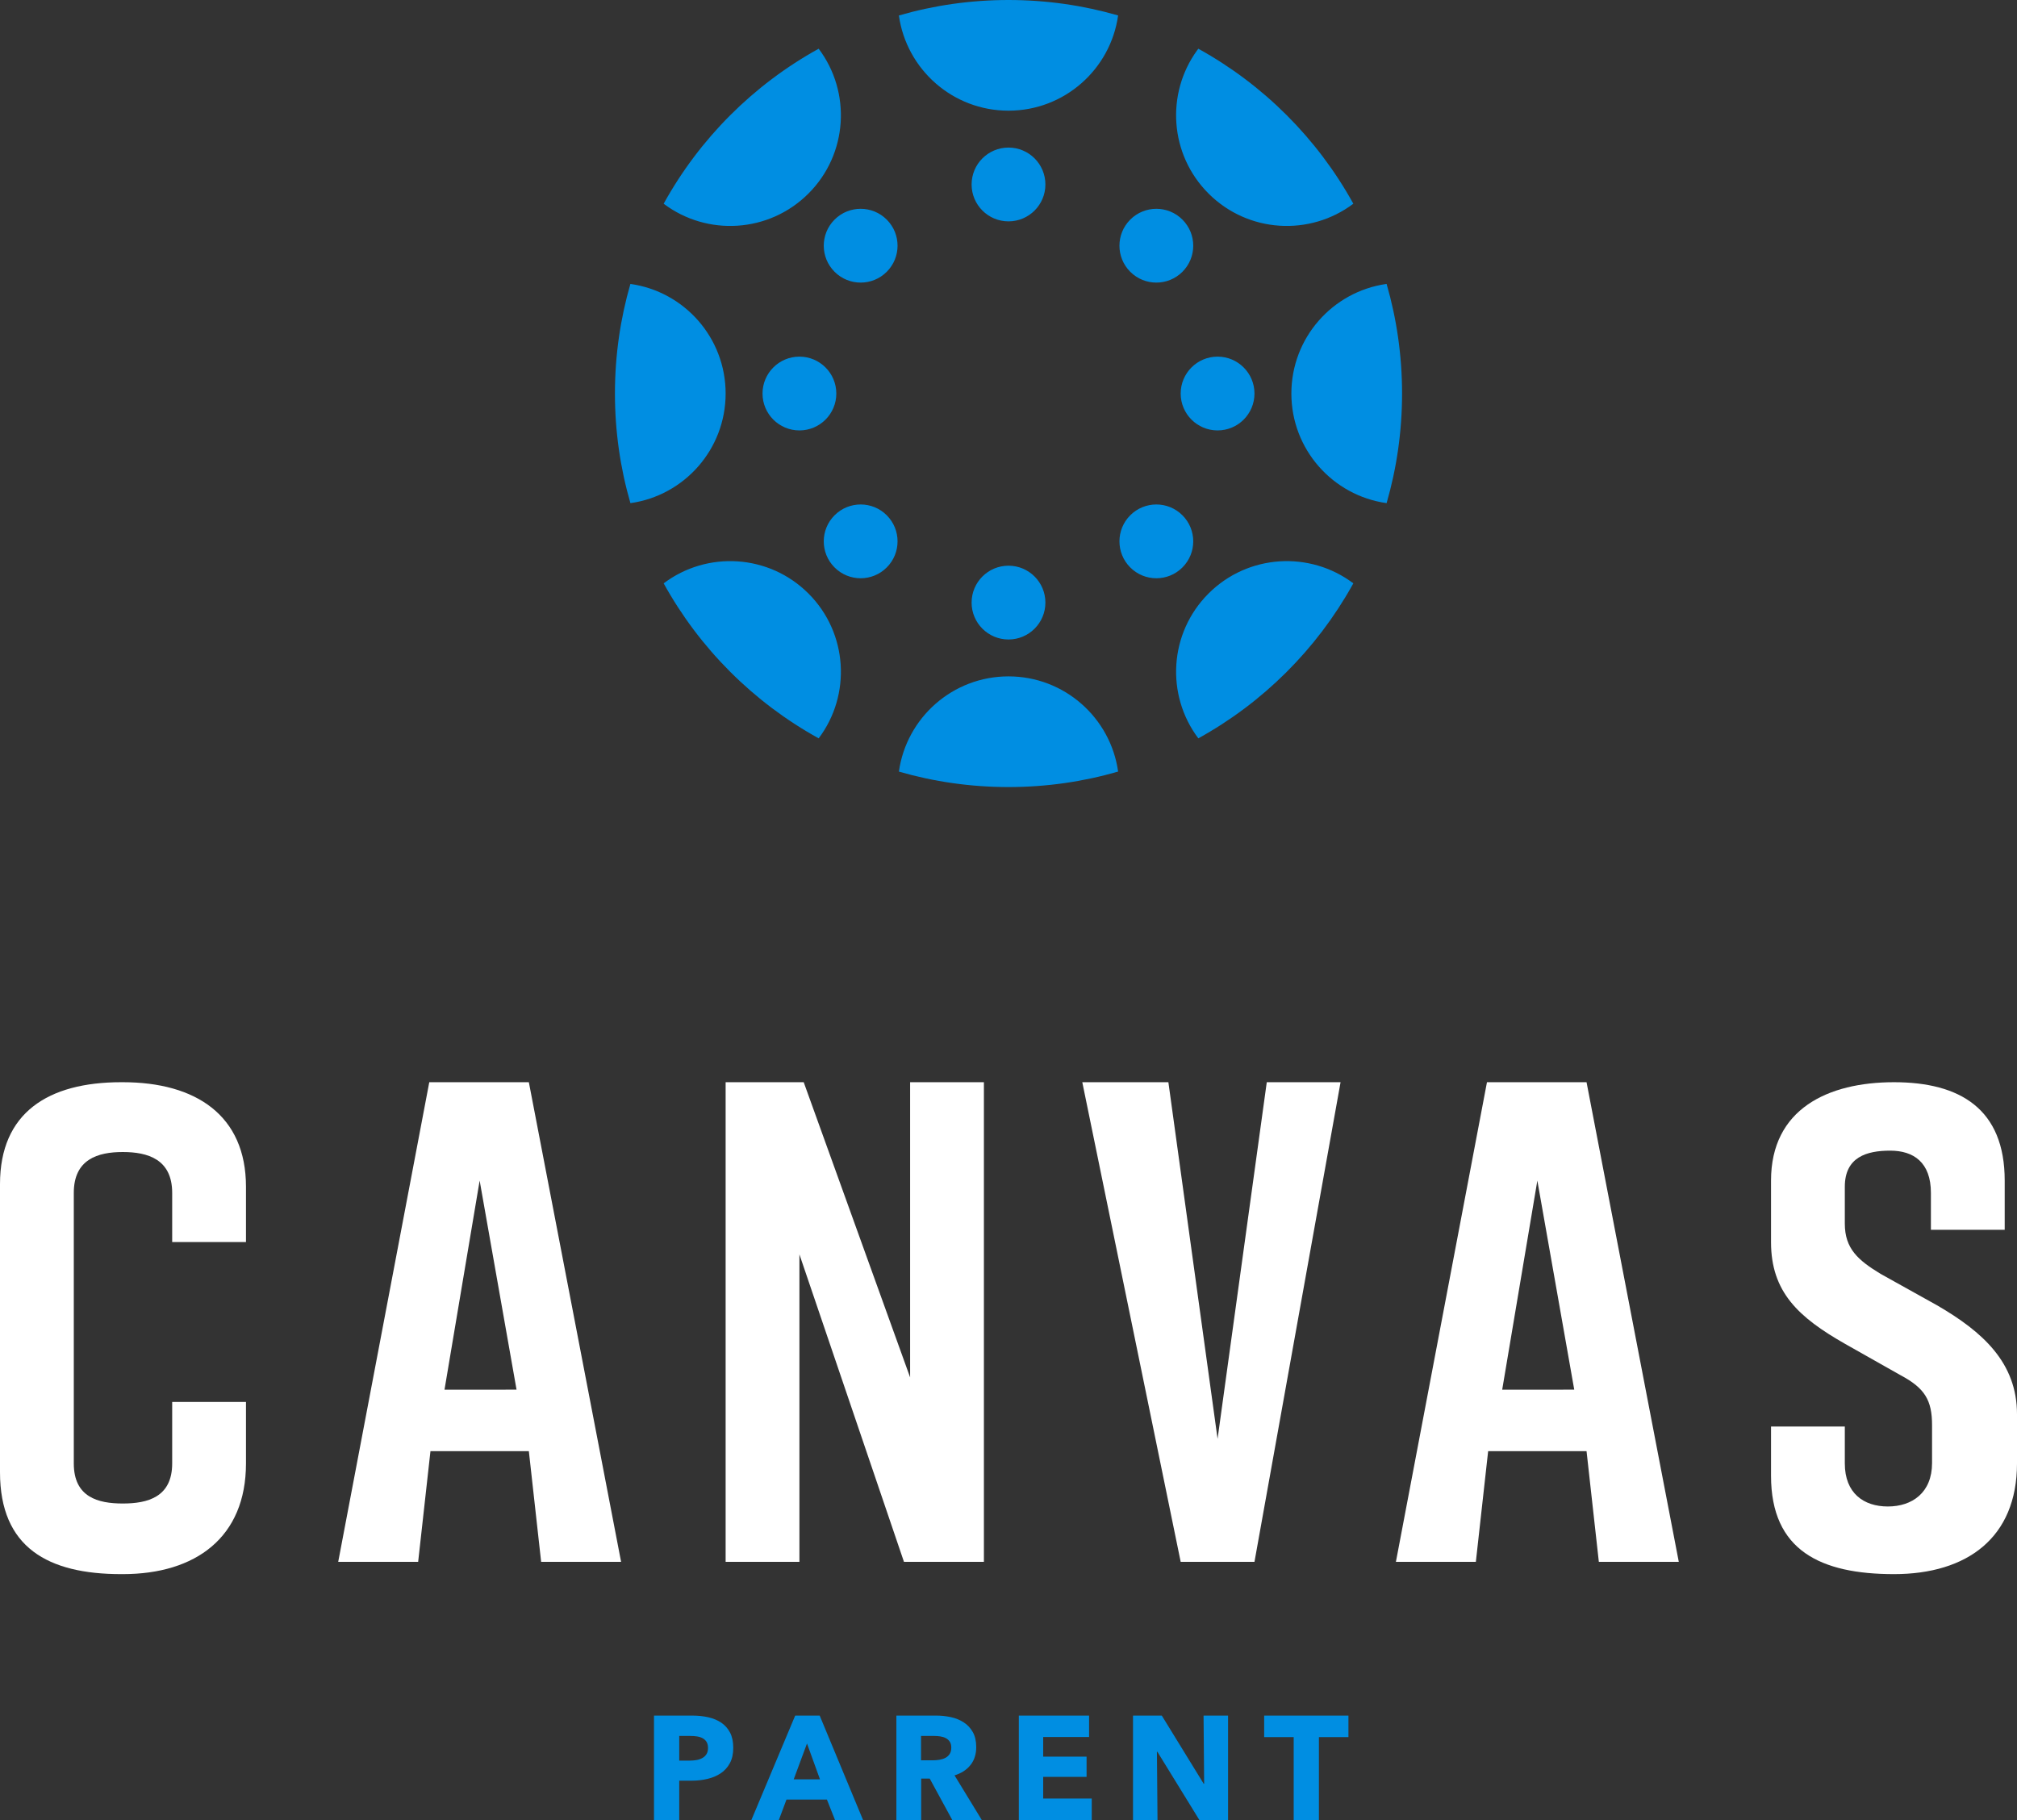 <svg width="164" height="148" viewBox="0 0 164 148" fill="none" xmlns="http://www.w3.org/2000/svg">
<rect x="0" y="0" width="164" height="148" fill="#333333" stroke="none"/>
<path fill-rule="evenodd" clip-rule="evenodd" d="M82 55C86.543 55 90.3 58.367 90.913 62.741C88.083 63.561 85.093 64 82 64C78.907 64 75.917 63.561 73.088 62.743C73.7 58.367 77.457 55 82 55ZM65.737 48.264C68.949 51.476 69.225 56.512 66.566 60.038C61.266 57.115 56.885 52.734 53.962 47.435C57.488 44.775 62.524 45.051 65.737 48.264ZM110.038 47.434L109.959 47.578C107.036 52.813 102.686 57.142 97.435 60.038C94.775 56.512 95.051 51.476 98.263 48.264C101.476 45.051 106.512 44.775 110.038 47.434ZM82 46C83.657 46 85 47.343 85 49C85 50.657 83.657 52 82 52C80.343 52 79 50.657 79 49C79 47.343 80.343 46 82 46ZM96.142 41.9C97.314 43.071 97.314 44.971 96.142 46.142C94.971 47.314 93.071 47.314 91.9 46.142C90.728 44.971 90.728 43.071 91.9 41.9C93.071 40.728 94.971 40.728 96.142 41.9ZM72.1 41.9C73.272 43.071 73.272 44.971 72.1 46.142C70.929 47.314 69.029 47.314 67.858 46.142C66.686 44.971 66.686 43.071 67.858 41.9C69.029 40.728 70.929 40.728 72.1 41.9ZM59 32C59 36.543 55.633 40.3 51.259 40.913C50.439 38.083 50 35.093 50 32C50 28.907 50.439 25.917 51.257 23.088C55.633 23.7 59 27.457 59 32ZM112.743 23.088C113.561 25.917 114 28.907 114 32C114 35.093 113.561 38.083 112.743 40.912C108.367 40.3 105 36.543 105 32C105 27.473 108.342 23.727 112.693 23.094L112.743 23.088ZM99 29C100.657 29 102 30.343 102 32C102 33.657 100.657 35 99 35C97.343 35 96 33.657 96 32C96 30.343 97.343 29 99 29ZM65 29C66.657 29 68 30.343 68 32C68 33.657 66.657 35 65 35C63.343 35 62 33.657 62 32C62 30.343 63.343 29 65 29ZM96.142 17.858C97.314 19.029 97.314 20.929 96.142 22.101C94.971 23.272 93.071 23.272 91.9 22.101C90.728 20.929 90.728 19.029 91.9 17.858C93.071 16.686 94.971 16.686 96.142 17.858ZM72.1 17.858C73.272 19.029 73.272 20.929 72.1 22.101C70.929 23.272 69.029 23.272 67.858 22.101C66.686 20.929 66.686 19.029 67.858 17.858C69.029 16.686 70.929 16.686 72.1 17.858ZM97.435 3.962C102.734 6.885 107.115 11.266 110.038 16.565C106.512 19.225 101.476 18.949 98.263 15.736C95.093 12.566 94.782 7.62 97.331 4.101L97.435 3.962ZM65.737 15.736C62.524 18.949 57.488 19.225 53.962 16.566C56.885 11.266 61.266 6.885 66.565 3.962C69.225 7.488 68.949 12.524 65.737 15.736ZM82 12C83.657 12 85 13.343 85 15C85 16.657 83.657 18 82 18C80.343 18 79 16.657 79 15C79 13.343 80.343 12 82 12ZM82 0C85.093 0 88.083 0.439 90.912 1.257C90.3 5.633 86.543 9 82 9C77.457 9 73.7 5.633 73.087 1.259C75.917 0.439 78.907 0 82 0Z" fill="#008EE2"/>
<path d="M20 119C20 125.003 15.922 128 9.984 128H9.853C3.915 128 0 125.847 0 119.713V96.287C0 90.48 3.915 88 9.853 88H9.984C15.922 88 20 90.692 20 96.5V101H14V97C14 94.259 12.007 93.677 9.984 93.677C7.961 93.677 6 94.259 6 97V119C6 121.741 7.961 122.258 9.984 122.258C12.007 122.258 14 121.741 14 119V114H20V119Z" fill="#FFFFFF"/>
<path d="M43 118H35L34 127H27.5L34.904 88H43L50.5 127H44L43 118ZM42 113L39 96L36.142 113.002L42 113Z" fill="#FFFFFF"/>
<path d="M129 118H121L120 127H113.5L120.904 88H129L136.5 127H130L129 118ZM128 113L125 96L122.142 113.002L128 113Z" fill="#FFFFFF"/>
<path d="M59 127V88H65.349L74 112V88H80V127H73.5L65 102V127H59Z" fill="#FFFFFF"/>
<path d="M102 127H96L88 88H95L99 117L103 88H109L102 127Z" fill="#FFFFFF"/>
<path d="M157 97C157 94.512 155.588 93.565 153.689 93.565C151.791 93.565 150 94.078 150 96.5V99.5C150 101.529 151.07 102.468 152.903 103.581L157.486 106.134C161.218 108.295 164 110.81 164 115V119C164 125.023 159.957 128 154 128C148.043 128 144 126.088 144 120V116H150V119C150 121.422 151.536 122.5 153.5 122.5C155.464 122.5 157.093 121.388 157.093 118.966V115.889C157.093 113.859 156.504 112.877 154.54 111.83L150.023 109.277C146.226 107.116 144 105.059 144 101V96C144 90.174 148.632 88 154 88C159.368 88 163 90.174 163 96V100H157V97Z" fill="#FFFFFF"/>
<path d="M59.62 142.12C59.62 142.616 59.528 143.034 59.344 143.374C59.16 143.714 58.912 143.988 58.6 144.196C58.288 144.404 57.928 144.556 57.52 144.652C57.112 144.748 56.688 144.796 56.248 144.796H55.228V148H53.176V139.504H56.296C56.76 139.504 57.194 139.55 57.598 139.642C58.002 139.734 58.354 139.882 58.654 140.086C58.954 140.29 59.19 140.558 59.362 140.89C59.534 141.222 59.62 141.632 59.62 142.12ZM57.568 142.132C57.568 141.932 57.528 141.768 57.448 141.64C57.368 141.512 57.26 141.412 57.124 141.34C56.988 141.268 56.834 141.22 56.662 141.196C56.49 141.172 56.312 141.16 56.128 141.16H55.228V143.164H56.092C56.284 143.164 56.468 143.148 56.644 143.116C56.82 143.084 56.978 143.028 57.118 142.948C57.258 142.868 57.368 142.762 57.448 142.63C57.528 142.498 57.568 142.332 57.568 142.132ZM67.896 148L67.236 146.332H63.948L63.324 148H61.092L64.656 139.504H66.648L70.176 148H67.896ZM65.616 141.772L64.536 144.688H66.672L65.616 141.772ZM77.432 148L75.596 144.628H74.9V148H72.884V139.504H76.124C76.532 139.504 76.93 139.546 77.318 139.63C77.706 139.714 78.054 139.856 78.362 140.056C78.67 140.256 78.916 140.52 79.1 140.848C79.284 141.176 79.376 141.584 79.376 142.072C79.376 142.648 79.22 143.132 78.908 143.524C78.596 143.916 78.164 144.196 77.612 144.364L79.832 148H77.432ZM77.348 142.108C77.348 141.908 77.306 141.746 77.222 141.622C77.138 141.498 77.03 141.402 76.898 141.334C76.766 141.266 76.618 141.22 76.454 141.196C76.29 141.172 76.132 141.16 75.98 141.16H74.888V143.14H75.86C76.028 143.14 76.2 143.126 76.376 143.098C76.552 143.07 76.712 143.02 76.856 142.948C77 142.876 77.118 142.772 77.21 142.636C77.302 142.5 77.348 142.324 77.348 142.108ZM82.84 148V139.504H88.552V141.244H84.82V142.84H88.348V144.484H84.82V146.248H88.768V148H82.84ZM97.524 148L94.104 142.444H94.068L94.116 148H92.124V139.504H94.464L97.872 145.048H97.908L97.86 139.504H99.852V148H97.524ZM107.24 141.256V148H105.188V141.256H102.788V139.504H109.64V141.256H107.24Z" fill="#008EE2"/>
</svg>